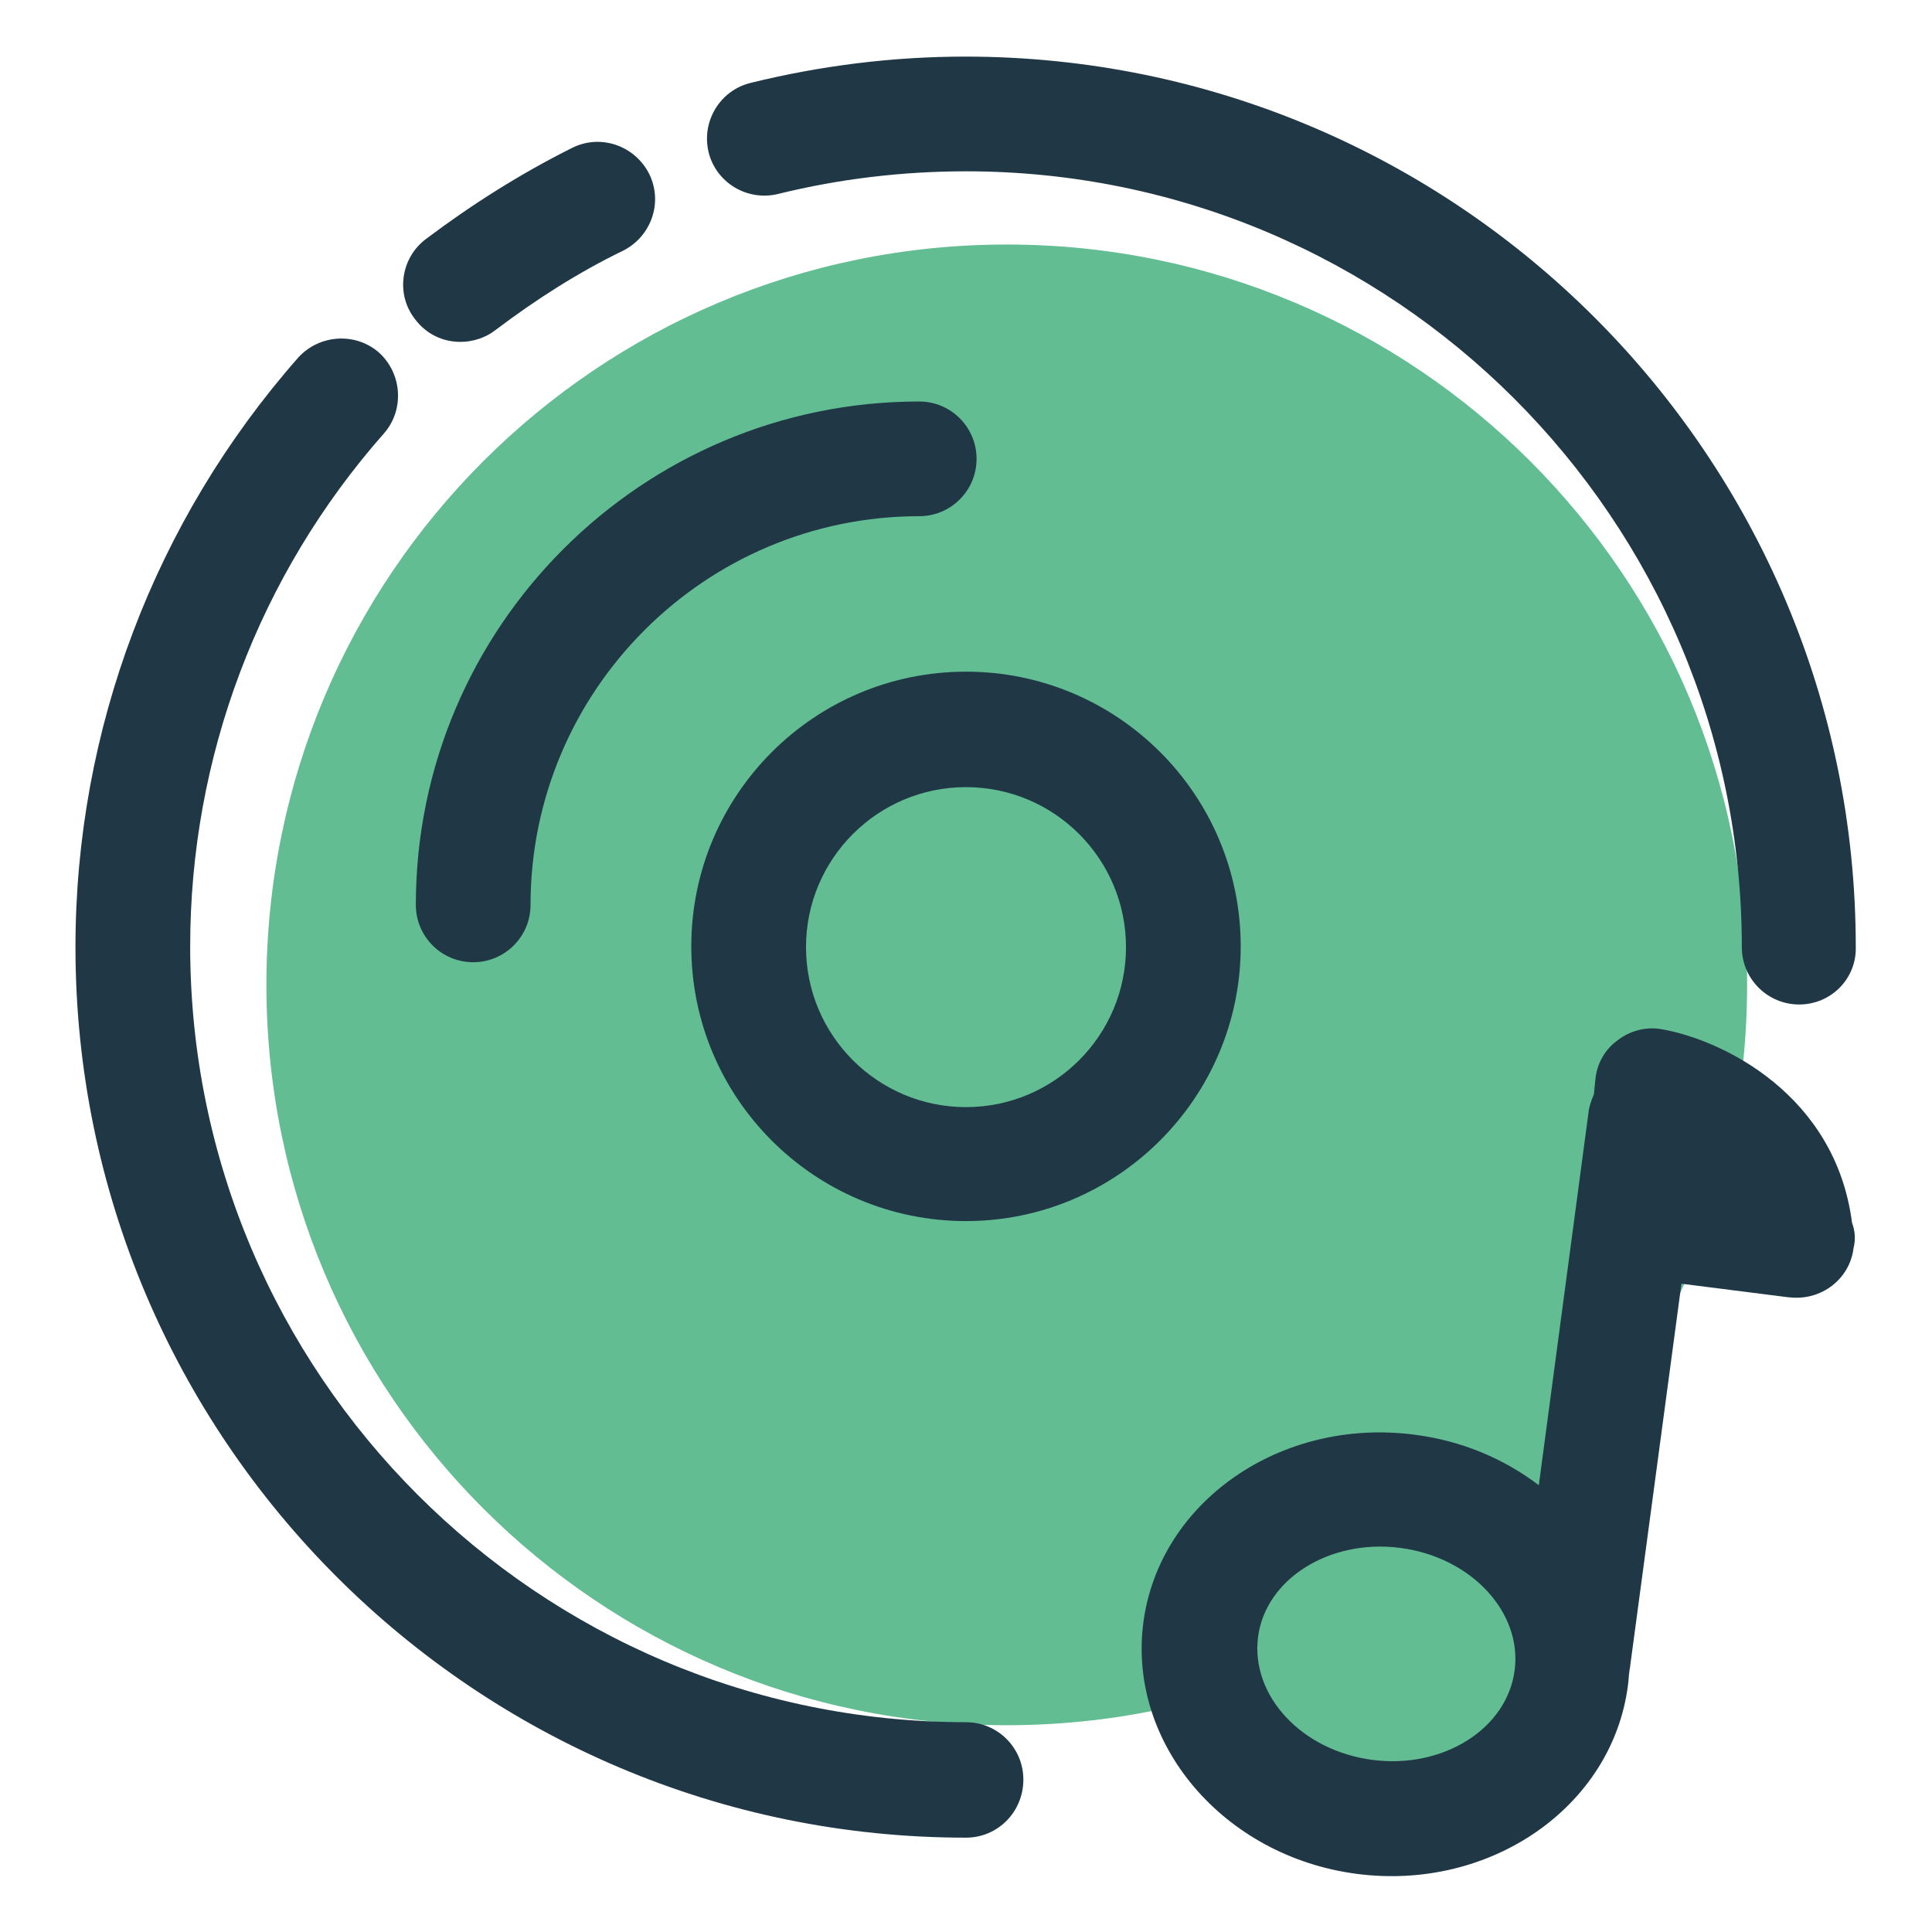 <?xml version="1.0" encoding="utf-8"?>
<!-- Svg Vector Icons : http://www.onlinewebfonts.com/icon -->
<!DOCTYPE svg PUBLIC "-//W3C//DTD SVG 1.1//EN" "http://www.w3.org/Graphics/SVG/1.1/DTD/svg11.dtd">
<svg version="1.1" xmlns="http://www.w3.org/2000/svg" xmlns:xlink="http://www.w3.org/1999/xlink" x="0px" y="0px" viewBox="0 0 256 256" enable-background="new 0 0 256 256" xml:space="preserve">
<g> <path fill="#62bd93" d="M231.5,130.5c0,54.2-43.9,98.1-98.1,98.1c-54.2,0-98.1-43.9-98.1-98.1c0-54.2,43.9-98.1,98.1-98.1 C187.6,32.4,231.5,76.3,231.5,130.5"/> <path fill="#62bd93" d="M208.2,222.3c-1.6,11.9-13.8,20.1-27.3,18.4c-13.5-1.8-23.3-12.8-21.7-24.8c1.5-11.9,13.8-20.1,27.3-18.4 C200.1,199.3,209.8,210.4,208.2,222.3"/> <path fill="#203846" d="M245.4,162c-2.2-17-17.2-24.2-25.1-25.6c-2-0.4-4.2,0.1-5.9,1.4c-1.7,1.2-2.8,3.1-3,5.2l-0.2,2 c-0.3,0.7-0.6,1.5-0.7,2.3l-6.6,49.5c-4.6-3.5-10.2-5.9-16.5-6.7c-17.7-2.3-33.8,8.9-35.9,24.9c-2.1,16,10.6,31,28.3,33.3 c17.7,2.3,33.8-8.9,35.9-24.9c0.1-0.6,0.1-1.3,0.2-1.9c0-0.2,0.1-0.5,0.1-0.7l6.8-50.7l14.2,1.8l0.1,0c4.2,0.5,8-2.4,8.5-6.5 C245.9,164.2,245.8,163.1,245.4,162L245.4,162z M181.9,233.2c-9.4-1.2-16.2-8.5-15.2-16.3c1-7.7,9.5-13,18.8-11.8 c9.4,1.2,16.2,8.5,15.2,16.2C199.7,229.1,191.2,234.4,181.9,233.2z M62.7,127.5c-4.2,0-7.6-3.4-7.6-7.6c0-36.8,29.9-66.7,66.7-66.7 c4.2,0,7.6,3.4,7.6,7.6s-3.4,7.6-7.6,7.6c-28.4,0-51.5,23.1-51.5,51.5C70.3,124.1,66.9,127.5,62.7,127.5z M128,161.8 c-20.1,0-36.4-16.3-36.4-36.4s16.3-36.4,36.4-36.4c20.1,0,36.4,16.3,36.4,36.4S148,161.8,128,161.8z M128,104.3 c-11.7,0-21.2,9.5-21.2,21.2c0,11.7,9.5,21.2,21.2,21.2c11.7,0,21.2-9.5,21.2-21.2C149.2,113.8,139.7,104.3,128,104.3z  M238.4,133.1c-4.2,0-7.6-3.4-7.6-7.6c0-56.7-46.1-102.8-102.8-102.8c-8.4,0-16.8,1-24.9,3c-4.1,1-8.2-1.5-9.2-5.5 c-1-4.1,1.5-8.2,5.5-9.2c9.3-2.3,18.9-3.5,28.5-3.5c65.1,0,118,52.9,118,118C246,129.7,242.6,133.1,238.4,133.1z M61,45.3 c-2.3,0-4.5-1-6-3c-2.6-3.3-1.9-8.1,1.4-10.6c6.1-4.6,12.6-8.7,19.4-12.1c3.8-1.9,8.3-0.3,10.2,3.4c1.9,3.8,0.3,8.3-3.4,10.2 c-6,2.9-11.6,6.5-16.9,10.5C64.3,44.8,62.6,45.3,61,45.3z"/> <path fill="#203846" d="M128,243.5c-65.1,0-118-52.9-118-118C10,96.7,20.5,69,39.5,47.4c2.8-3.1,7.6-3.4,10.7-0.7 c3.1,2.8,3.4,7.6,0.7,10.7c-16.6,18.8-25.7,42.9-25.7,68c0,56.7,46.1,102.8,102.8,102.8c4.2,0,7.6,3.4,7.6,7.6 C135.6,240.1,132.2,243.5,128,243.5L128,243.5z"/></g>
</svg>
